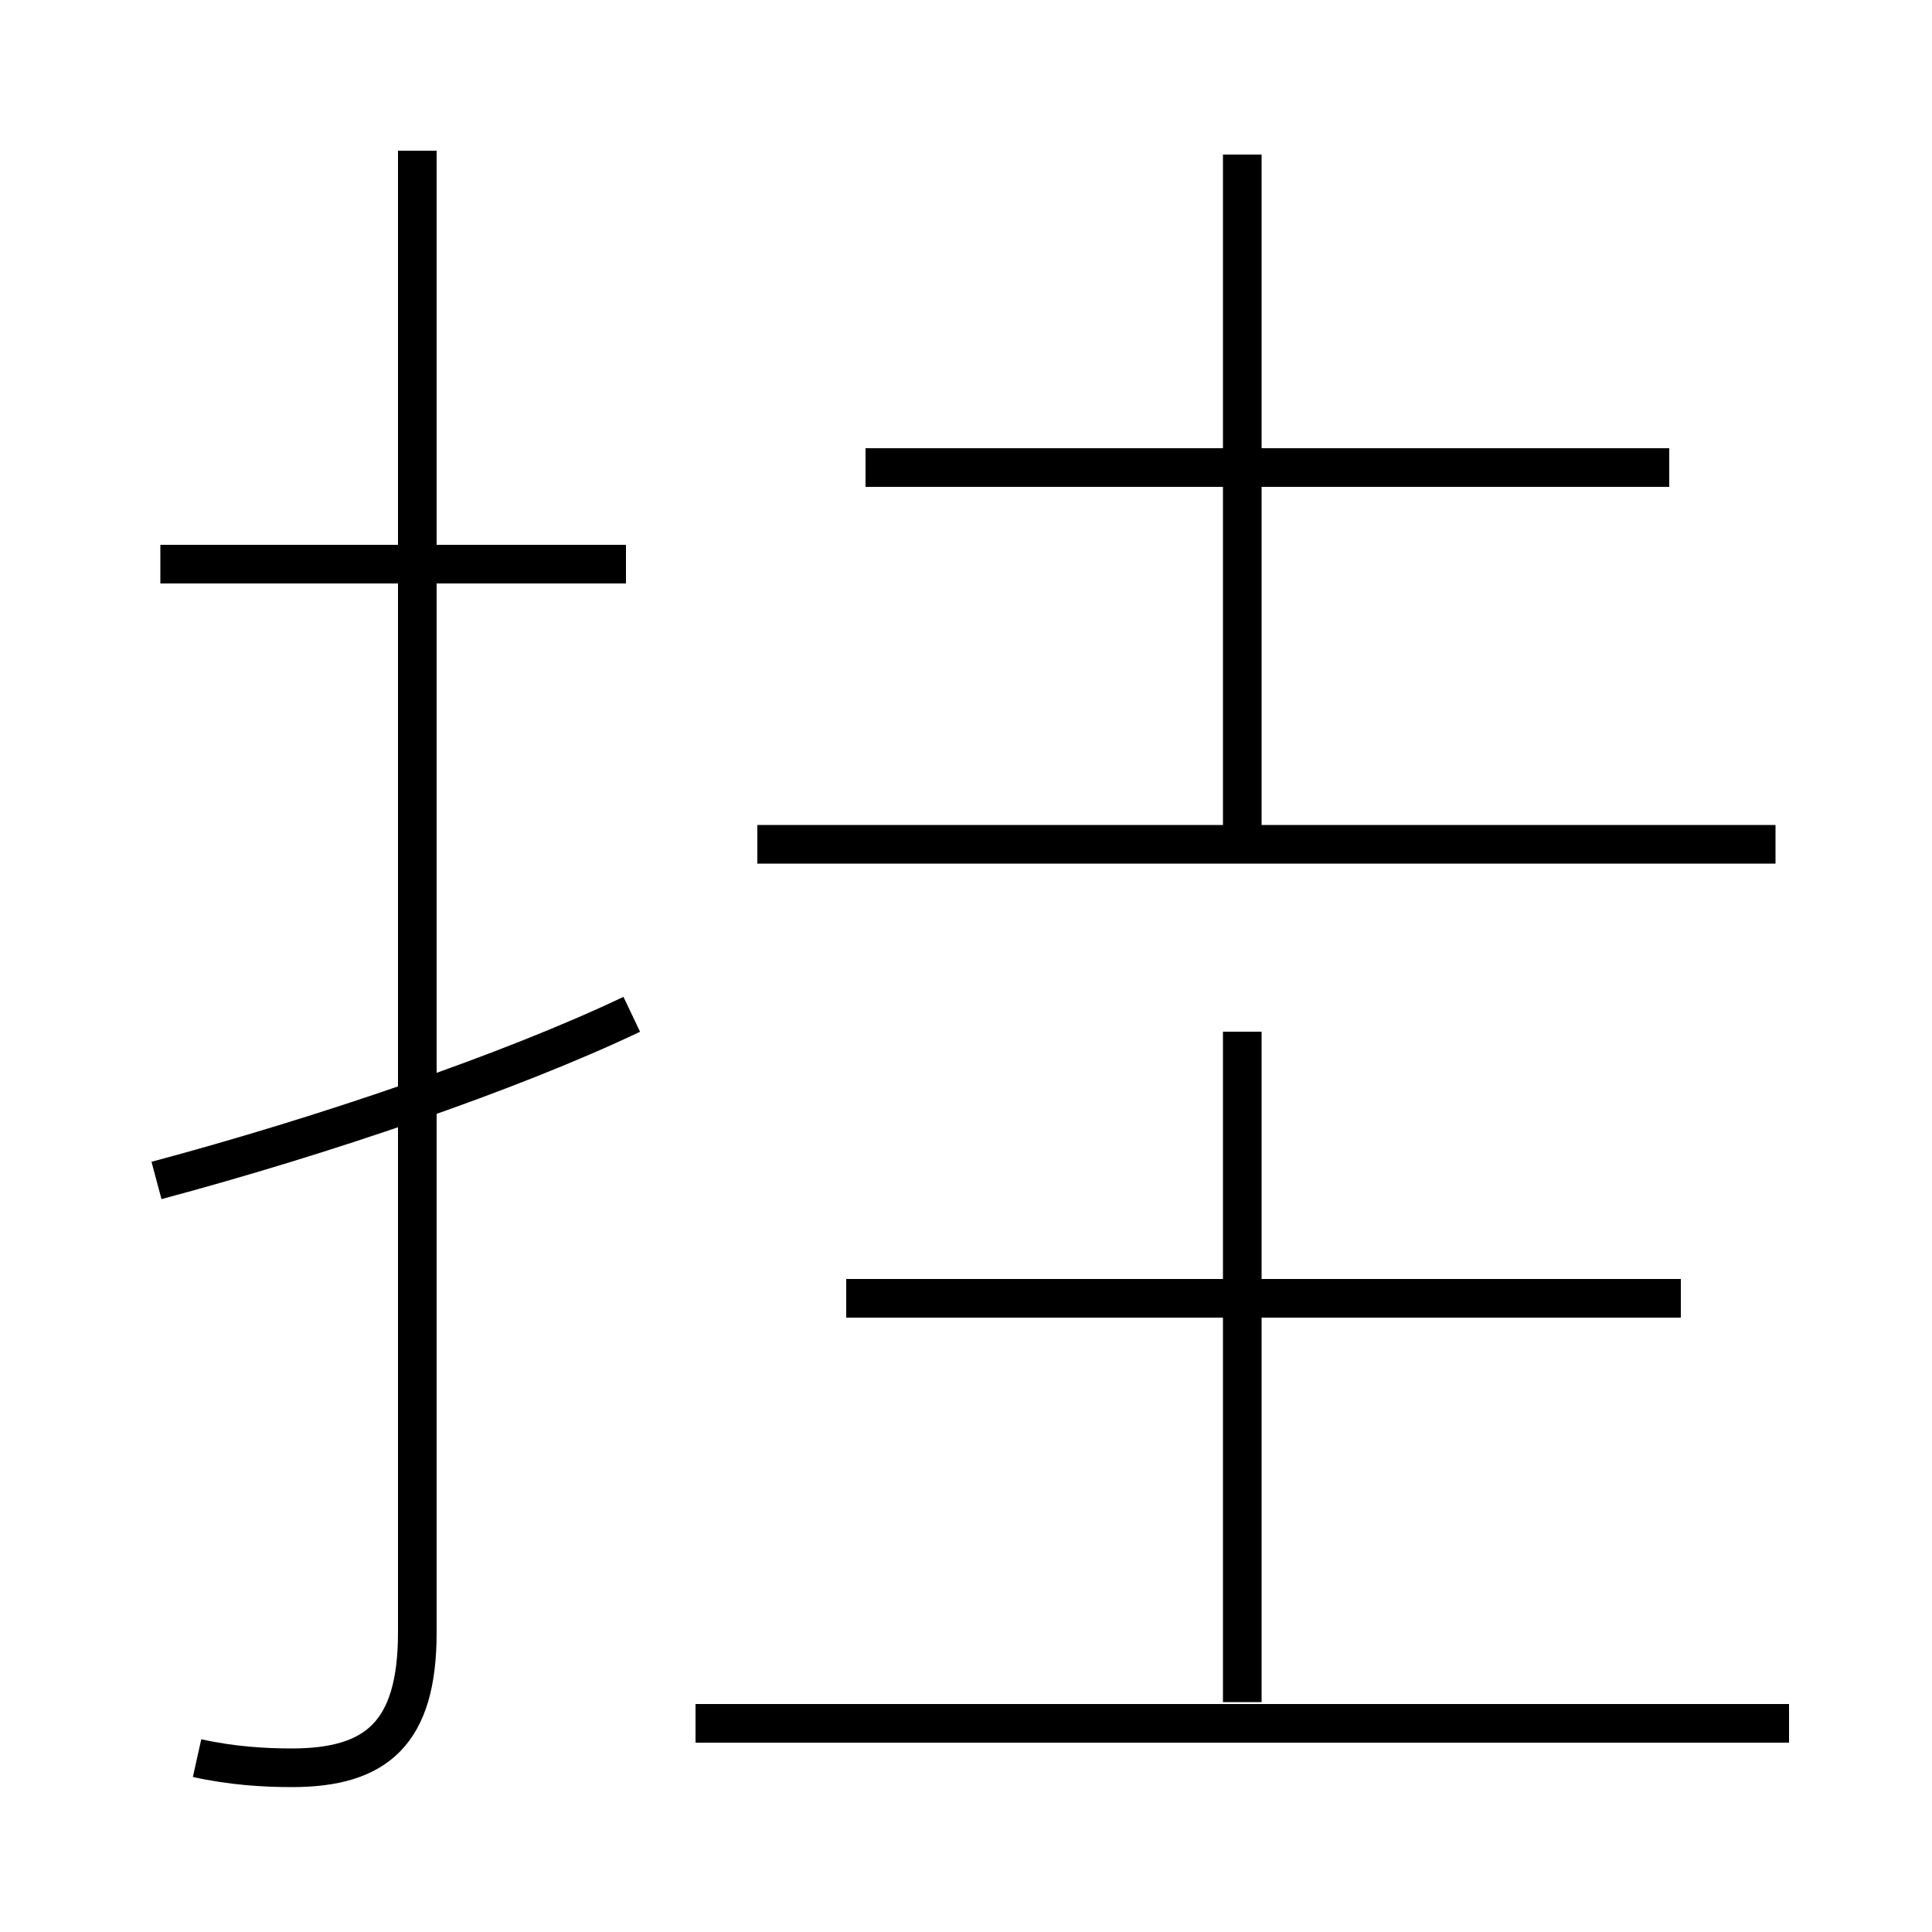 <?xml version='1.0' encoding='utf8'?>
<svg viewBox="0.0 -6.0 50.0 50.0" version="1.1" xmlns="http://www.w3.org/2000/svg">
<rect x="0.0" y="-6.0" width="50.0" height="50.0" fill="#808080" stroke="none"/>
<rect x="-1000" y="-1000" width="2000" height="2000" stroke="white" fill="white"/>
<g style="fill:white;stroke:#000000;  stroke-width:1">
<path d="M 5.1 1.5 C 6.0 1.7 6.85 1.75 7.55 1.75 C 9.75 1.75 10.8 0.85 10.8 -1.75 L 10.8 -40.1 M 4.05 -13.45 C 8.35 -14.6 13.2 -16.25 16.35 -17.75 M 46.3 0.6 L 18.0 0.6 M 16.2 -29.4 L 4.15 -29.4 M 32.15 0.05 L 32.15 -17.3 M 43.5 -10.4 L 21.9 -10.4 M 45.95 -22.15 L 19.6 -22.15 M 32.15 -22.15 L 32.15 -40.0 M 43.2 -31.9 L 22.4 -31.9" transform="translate(0.0 38.0)" />
</g>
</svg>